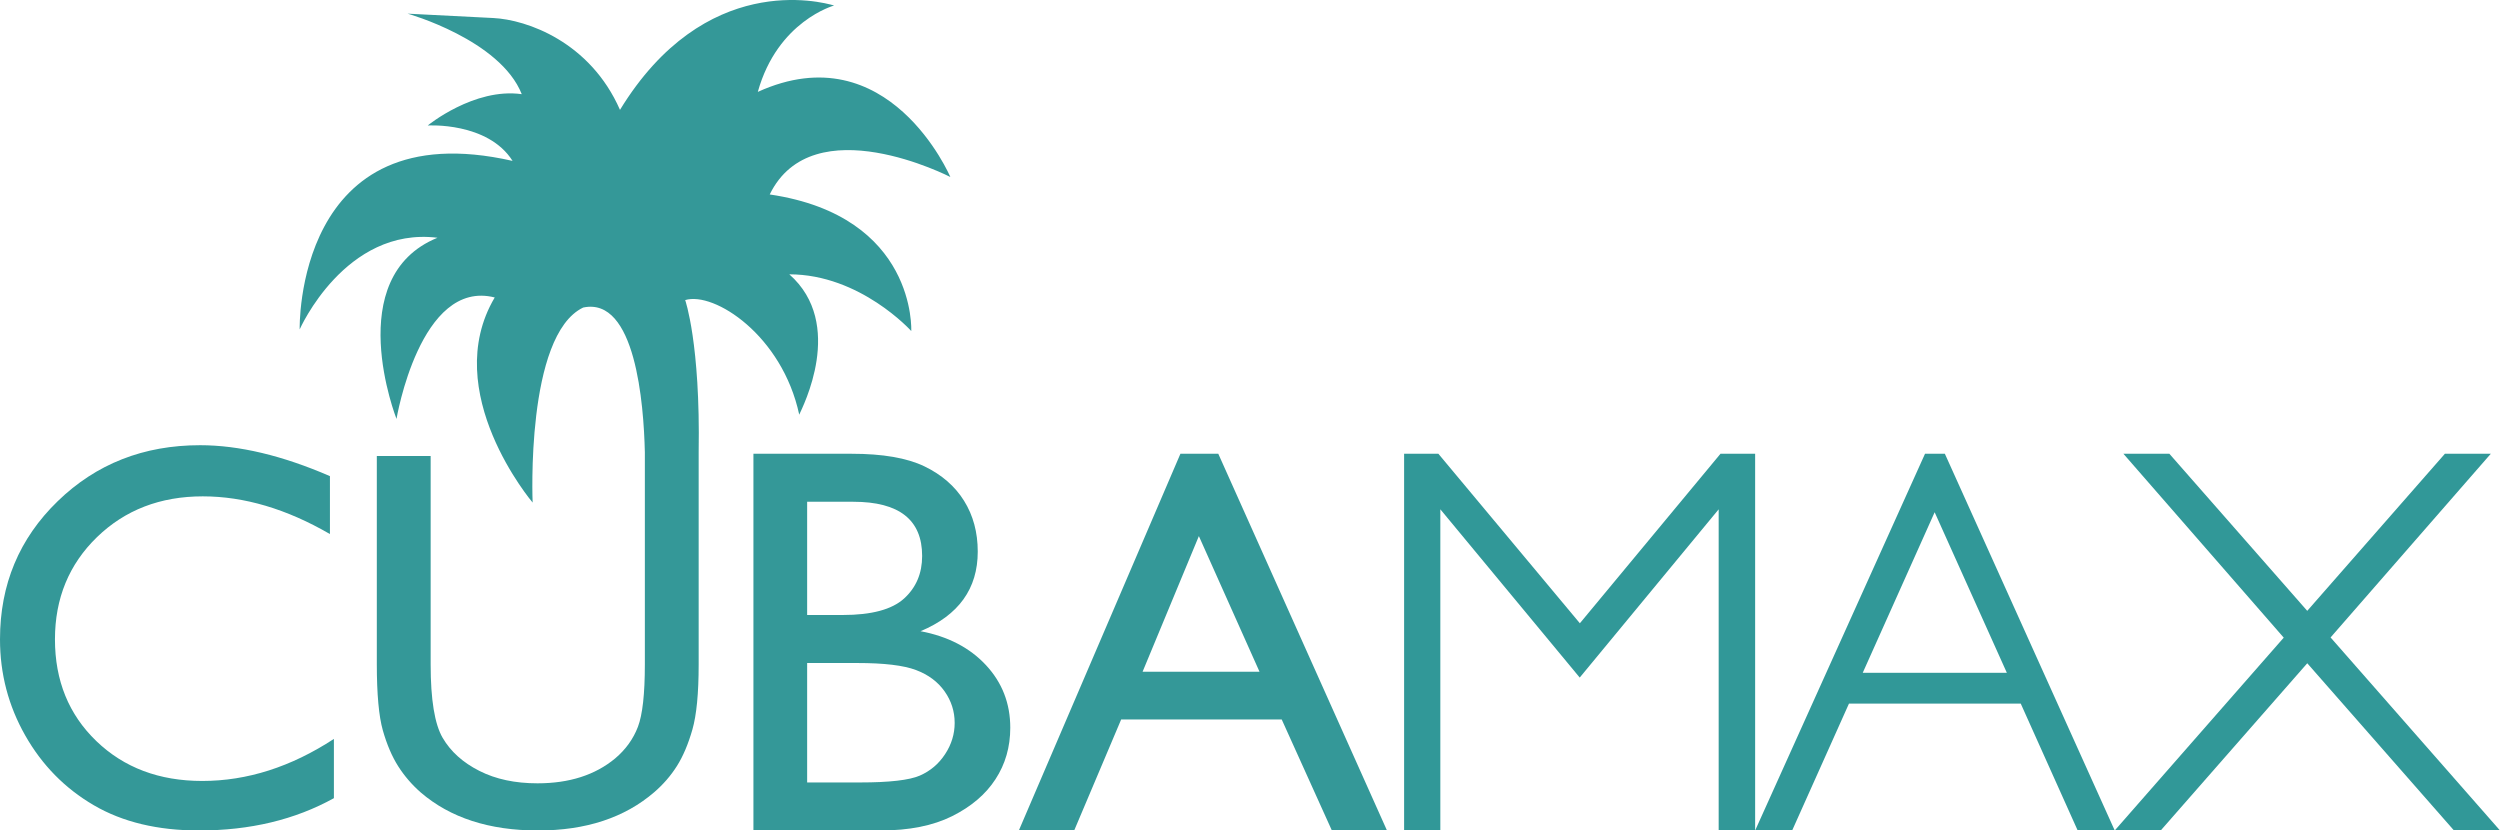 <svg width="292" height="97" viewBox="0 0 292 97" fill="none" xmlns="http://www.w3.org/2000/svg">
<path fill-rule="evenodd" clip-rule="evenodd" d="M39 86.305V93.226C34.452 95.744 29.202 97 23.25 97C18.413 97 14.31 96.016 10.946 94.045C7.572 92.074 4.91 89.361 2.946 85.899C0.982 82.44 0 78.7 0 74.673C0 68.277 2.244 62.899 6.741 58.539C11.235 54.179 16.783 52 23.373 52C27.919 52 32.973 53.201 38.536 55.612V62.377C33.47 59.44 28.518 57.974 23.684 57.974C18.726 57.974 14.605 59.56 11.328 62.737C8.057 65.915 6.419 69.894 6.419 74.673C6.419 79.494 8.03 83.457 11.253 86.559C14.476 89.663 18.599 91.216 23.623 91.216C28.87 91.216 33.994 89.578 39 86.305Z" fill="#349898"/>
<path fill-rule="evenodd" clip-rule="evenodd" d="M100.145 77.44H94.275V91.391H100.456C103.886 91.391 106.215 91.122 107.438 90.589C108.664 90.051 109.649 89.218 110.389 88.083C111.133 86.951 111.505 85.733 111.505 84.433C111.505 83.086 111.112 81.862 110.328 80.748C109.542 79.634 108.429 78.802 106.987 78.26C105.541 77.713 103.258 77.44 100.145 77.44ZM99.672 58.606H94.275V71.831H98.446C101.797 71.831 104.175 71.192 105.59 69.913C107.002 68.631 107.706 66.972 107.706 64.937C107.706 60.714 105.029 58.606 99.672 58.606ZM102.843 97H88V53H99.486C103.105 53 105.929 53.49 107.959 54.463C109.987 55.439 111.539 56.785 112.603 58.496C113.67 60.206 114.201 62.189 114.201 64.432C114.201 68.756 111.975 71.856 107.52 73.725C110.719 74.328 113.268 75.653 115.161 77.688C117.055 79.726 118 82.162 118 84.996C118 87.245 117.424 89.252 116.271 91.015C115.128 92.777 113.436 94.215 111.207 95.329C108.978 96.44 106.191 97 102.843 97Z" fill="#349898"/>
<path fill-rule="evenodd" clip-rule="evenodd" d="M147.112 78.458L140.028 62.615L133.454 78.458H147.112ZM137.873 53H142.296L162 97H155.563L149.704 84.032H130.953L125.464 97H119L137.873 53Z" fill="#349898"/>
<path fill-rule="evenodd" clip-rule="evenodd" d="M89.903 22.712C94.942 12.395 111 20.673 111 20.673C111 20.673 103.801 3.782 88.512 10.733C90.818 2.448 97.425 0.644 97.425 0.644C95.869 0.188 82.324 -3.373 72.414 12.832C68.925 4.879 61.532 2.302 57.62 2.105L47.607 1.595C47.607 1.595 58.417 4.633 60.942 11C55.387 10.213 49.956 14.658 49.956 14.658C49.956 14.658 56.961 14.214 59.869 18.793C34.394 13.002 35.001 38.476 35.001 38.476C35.001 38.476 40.307 26.442 51.096 27.77C39.803 32.376 46.312 48.93 46.312 48.93C46.312 48.93 49.056 32.521 57.785 34.745C51.245 45.779 62.212 58.7 62.212 58.7C62.212 58.7 61.364 39.169 68.114 35.921C74.225 34.621 75.189 47.168 75.319 52.815V77.612C75.319 81.05 75.049 83.478 74.508 84.897C73.964 86.315 73.08 87.546 71.849 88.585C69.512 90.526 66.488 91.492 62.781 91.492C60.17 91.492 57.906 91.012 55.992 90.04C54.074 89.071 52.642 87.786 51.703 86.182C50.767 84.575 50.3 81.719 50.3 77.612V53.259H44.012V77.551C44.012 81.072 44.249 83.657 44.714 85.304C45.185 86.953 45.778 88.345 46.498 89.481C47.218 90.617 48.096 91.641 49.142 92.558C52.579 95.517 57.146 97 62.838 97C68.427 97 72.952 95.511 76.416 92.528C77.456 91.629 78.34 90.617 79.057 89.481C79.778 88.345 80.382 86.92 80.872 85.21C81.361 83.502 81.604 80.969 81.604 77.612V52.815C81.814 40.129 80.03 35.049 80.03 35.049C83.412 34.028 91.362 39.163 93.35 48.434C93.717 47.59 98.777 37.844 92.192 32.041C100.473 32.041 106.435 38.664 106.435 38.664C106.435 38.664 107.098 25.255 89.903 22.712Z" fill="#349898"/>
<path fill-rule="evenodd" clip-rule="evenodd" d="M200.953 53L184.528 72.798L168.13 53.152L168.004 53H164V97H168.231V59.485L184.512 79.14L200.741 59.488V97H205V53H200.953Z" fill="#319898"/>
<path fill-rule="evenodd" clip-rule="evenodd" d="M234.4 78.584H217.567L225.968 59.829L234.4 78.584ZM227.269 53.243L227.158 53H224.842L205 97H209.323L215.958 82.183H236.024L242.674 97H247L227.269 53.243Z" fill="#319898"/>
<path fill-rule="evenodd" clip-rule="evenodd" d="M272.211 74.453L290.924 53H285.563L269.485 71.347L253.382 53H248.015L266.74 74.477L247 97H252.37L269.488 77.468L286.627 97H292L272.211 74.453Z" fill="#319898"/>
</svg>
